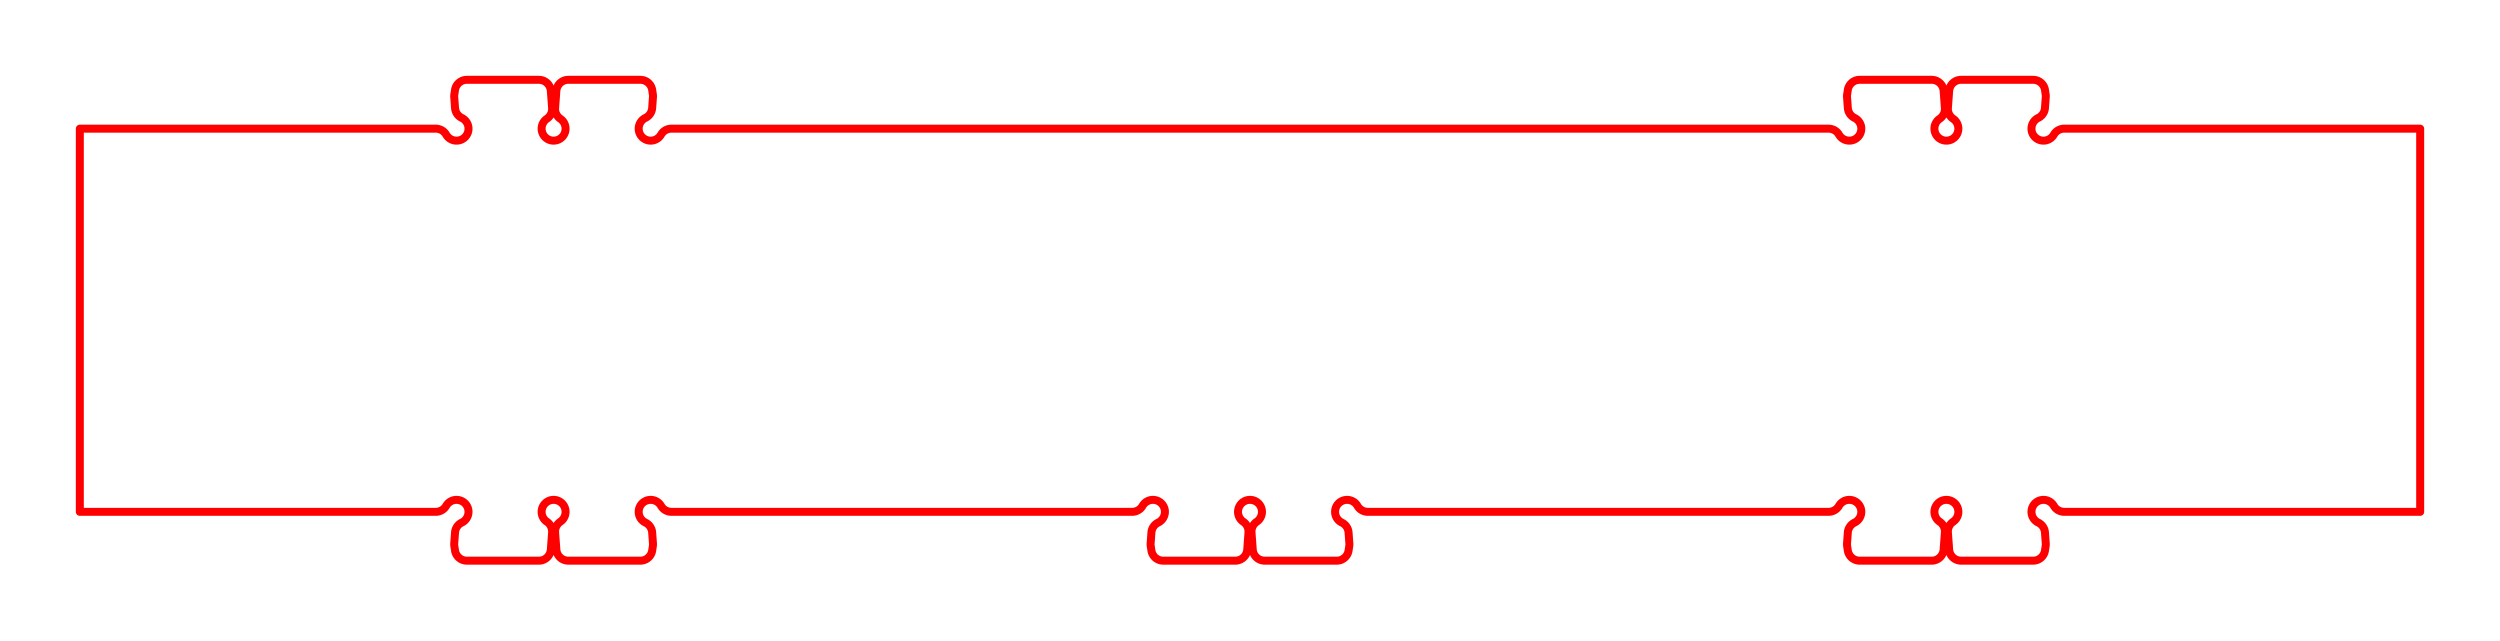 <!DOCTYPE svg PUBLIC "-//W3C//DTD SVG 1.0//EN" "http://www.w3.org/TR/2001/REC-SVG-20010904/DTD/svg10.dtd">
<svg xmlns="http://www.w3.org/2000/svg"  xmlns:xlink="http://www.w3.org/1999/xlink" width='156.595mm' height='40.120mm' viewBox="0 0 156.595 40.120">

<title>Exported SVG</title>

<style><![CDATA[
polygon {
shape-rendering:crispEdges;
stroke-width:0.157;
}
.s0 {
stroke:#000000;
stroke-width:0.145;
stroke-linecap:round;
stroke-linejoin:round;
fill:none;
}
.s1 {
stroke:#000000;
stroke-width:0.145;
stroke-linecap:round;
stroke-linejoin:round;
fill:none;
}
.s2 {
stroke:#19b219;
stroke-width:0.145;
stroke-linecap:round;
stroke-linejoin:round;
fill:none;
}
.s3 {
stroke:#7f4c00;
stroke-width:0.145;
stroke-linecap:round;
stroke-linejoin:round;
fill:none;
}
.s4 {
stroke:#00cc00;
stroke-width:0.145;
stroke-linecap:round;
stroke-linejoin:round;
fill:none;
}
.s5 {
stroke:#000000;
stroke-width:0.097;
stroke-linecap:round;
stroke-linejoin:round;
fill:none;
}
.s6 {
stroke:#ff19ff;
stroke-width:0.097;
stroke-linecap:round;
stroke-linejoin:round;
fill:none;
}
.s7 {
stroke:#ff0000;
stroke-width:0.145;
stroke-linecap:round;
stroke-linejoin:round;
fill:none;
}
.s8 {
stroke:#ffff00;
stroke-width:0.145;
stroke-linecap:round;
stroke-linejoin:round;
fill:none;
}
.s9 {
stroke:#001919;
stroke-width:0.097;
stroke-linecap:round;
stroke-linejoin:round;
fill:none;
}
.sa {
stroke:#006666;
stroke-width:0.097;
stroke-linecap:round;
stroke-linejoin:round;
fill:none;
}
.sb {
stroke:#00ffff;
stroke-width:0.29;
stroke-linecap:round;
stroke-linejoin:round;
fill:none;
}
.sc {
stroke:#ff0000;
stroke-width:0.772;
stroke-linecap:round;
stroke-linejoin:round;
fill:none;
}
.sd {
stroke:#191919;
stroke-width:0.097;
stroke-linecap:round;
stroke-linejoin:round;
fill:none;
}
.se {
stroke:#000000;
stroke-width:0.097;
stroke-linecap:round;
stroke-linejoin:round;
stroke-dasharray:1.448,1.448;
fill:none;
}
.sf {
stroke:#000000;
stroke-width:0.29;
stroke-linecap:round;
stroke-linejoin:round;
fill:none;
}
.s100 {
stroke:#ff0000;
stroke-width:0.5;
stroke-linecap:round;
stroke-linejoin:round;
fill:none;
}
]]></style>
<path d='M70.918 8.060 L42.056,8.060 A0.750,0.750 0 0,0 41.406,8.435 A0.750,0.750 0 0,1 40.608,8.795 A0.750,0.750 0 0,1 40.012,8.154 A0.750,0.750 0 0,1 40.430,7.385 A0.750,0.750 0 0,0 40.851,6.764 L40.900,6.083 A0.750,0.750 0 0,0 40.894,5.917 L40.852,5.639 A0.750,0.750 0 0,0 40.111,5.000 L35.597,5.000 A0.750,0.750 0 0,0 34.849,5.696 L34.771,6.764 A0.750,0.750 0 0,0 35.098,7.439 A0.750,0.750 0 0,1 35.393,8.280 A0.750,0.750 0 0,1 34.676,8.810 A0.750,0.750 0 0,1 33.960,8.280 A0.750,0.750 0 0,1 34.255,7.439 A0.750,0.750 0 0,0 34.582,6.764 L34.504,5.696 A0.750,0.750 0 0,0 33.756,5.000 L29.242,5.000 A0.750,0.750 0 0,0 28.501,5.639 L28.459,5.917 A0.750,0.750 0 0,0 28.453,6.083 L28.502,6.764 A0.750,0.750 0 0,0 28.923,7.385 A0.750,0.750 0 0,1 29.341,8.154 A0.750,0.750 0 0,1 28.745,8.795 A0.750,0.750 0 0,1 27.947,8.435 A0.750,0.750 0 0,0 27.297,8.060 L5.000,8.060 L5.000,32.060 L27.297,32.060 A0.750,0.750 0 0,0 27.947,31.685 A0.750,0.750 0 0,1 28.745,31.325 A0.750,0.750 0 0,1 29.341,31.966 A0.750,0.750 0 0,1 28.923,32.735 A0.750,0.750 0 0,0 28.502,33.356 L28.453,34.037 A0.750,0.750 0 0,0 28.459,34.203 L28.501,34.481 A0.750,0.750 0 0,0 29.242,35.120 L33.756,35.120 A0.750,0.750 0 0,0 34.504,34.424 L34.582,33.356 A0.750,0.750 0 0,0 34.255,32.681 A0.750,0.750 0 0,1 33.960,31.840 A0.750,0.750 0 0,1 34.676,31.310 A0.750,0.750 0 0,1 35.393,31.840 A0.750,0.750 0 0,1 35.098,32.681 A0.750,0.750 0 0,0 34.771,33.356 L34.849,34.424 A0.750,0.750 0 0,0 35.597,35.120 L40.111,35.120 A0.750,0.750 0 0,0 40.852,34.481 L40.894,34.203 A0.750,0.750 0 0,0 40.900,34.037 L40.851,33.356 A0.750,0.750 0 0,0 40.430,32.735 A0.750,0.750 0 0,1 40.012,31.966 A0.750,0.750 0 0,1 40.608,31.325 A0.750,0.750 0 0,1 41.406,31.685 A0.750,0.750 0 0,0 42.056,32.060 L70.918,32.060 A0.750,0.750 0 0,0 71.568,31.685 A0.750,0.750 0 0,1 72.366,31.325 A0.750,0.750 0 0,1 72.962,31.966 A0.750,0.750 0 0,1 72.544,32.735 A0.750,0.750 0 0,0 72.123,33.356 L72.074,34.037 A0.750,0.750 0 0,0 72.080,34.203 L72.122,34.481 A0.750,0.750 0 0,0 72.863,35.120 L77.377,35.120 A0.750,0.750 0 0,0 78.125,34.424 L78.203,33.356 A0.750,0.750 0 0,0 77.876,32.681 A0.750,0.750 0 0,1 77.581,31.840 A0.750,0.750 0 0,1 78.297,31.310 A0.750,0.750 0 0,1 79.014,31.840 A0.750,0.750 0 0,1 78.719,32.681 A0.750,0.750 0 0,0 78.392,33.356 L78.470,34.424 A0.750,0.750 0 0,0 79.218,35.120 L83.732,35.120 A0.750,0.750 0 0,0 84.473,34.481 L84.515,34.203 A0.750,0.750 0 0,0 84.521,34.037 L84.472,33.356 A0.750,0.750 0 0,0 84.051,32.735 A0.750,0.750 0 0,1 83.633,31.966 A0.750,0.750 0 0,1 84.229,31.325 A0.750,0.750 0 0,1 85.027,31.685 A0.750,0.750 0 0,0 85.677,32.060 L114.539,32.060 A0.750,0.750 0 0,0 115.189,31.685 A0.750,0.750 0 0,1 115.987,31.325 A0.750,0.750 0 0,1 116.583,31.966 A0.750,0.750 0 0,1 116.165,32.735 A0.750,0.750 0 0,0 115.744,33.356 L115.695,34.037 A0.750,0.750 0 0,0 115.701,34.203 L115.743,34.481 A0.750,0.750 0 0,0 116.484,35.120 L120.998,35.120 A0.750,0.750 0 0,0 121.746,34.424 L121.824,33.356 A0.750,0.750 0 0,0 121.497,32.681 A0.750,0.750 0 0,1 121.202,31.840 A0.750,0.750 0 0,1 121.919,31.310 A0.750,0.750 0 0,1 122.635,31.840 A0.750,0.750 0 0,1 122.340,32.681 A0.750,0.750 0 0,0 122.013,33.356 L122.091,34.424 A0.750,0.750 0 0,0 122.839,35.120 L127.353,35.120 A0.750,0.750 0 0,0 128.094,34.481 L128.136,34.203 A0.750,0.750 0 0,0 128.142,34.037 L128.093,33.356 A0.750,0.750 0 0,0 127.672,32.735 A0.750,0.750 0 0,1 127.254,31.966 A0.750,0.750 0 0,1 127.850,31.325 A0.750,0.750 0 0,1 128.648,31.685 A0.750,0.750 0 0,0 129.298,32.060 L151.595,32.060 L151.595,8.060 L129.298,8.060 A0.750,0.750 0 0,0 128.648,8.435 A0.750,0.750 0 0,1 127.850,8.795 A0.750,0.750 0 0,1 127.254,8.154 A0.750,0.750 0 0,1 127.672,7.385 A0.750,0.750 0 0,0 128.093,6.764 L128.142,6.083 A0.750,0.750 0 0,0 128.136,5.917 L128.094,5.639 A0.750,0.750 0 0,0 127.353,5.000 L122.839,5.000 A0.750,0.750 0 0,0 122.091,5.696 L122.013,6.764 A0.750,0.750 0 0,0 122.340,7.439 A0.750,0.750 0 0,1 122.635,8.280 A0.750,0.750 0 0,1 121.919,8.810 A0.750,0.750 0 0,1 121.202,8.280 A0.750,0.750 0 0,1 121.497,7.439 A0.750,0.750 0 0,0 121.824,6.764 L121.746,5.696 A0.750,0.750 0 0,0 120.998,5.000 L116.484,5.000 A0.750,0.750 0 0,0 115.743,5.639 L115.701,5.917 A0.750,0.750 0 0,0 115.695,6.083 L115.744,6.764 A0.750,0.750 0 0,0 116.165,7.385 A0.750,0.750 0 0,1 116.583,8.154 A0.750,0.750 0 0,1 115.987,8.795 A0.750,0.750 0 0,1 115.189,8.435 A0.750,0.750 0 0,0 114.539,8.060 L85.677,8.060 L70.918,8.060 ' class='s100' />

</svg>
